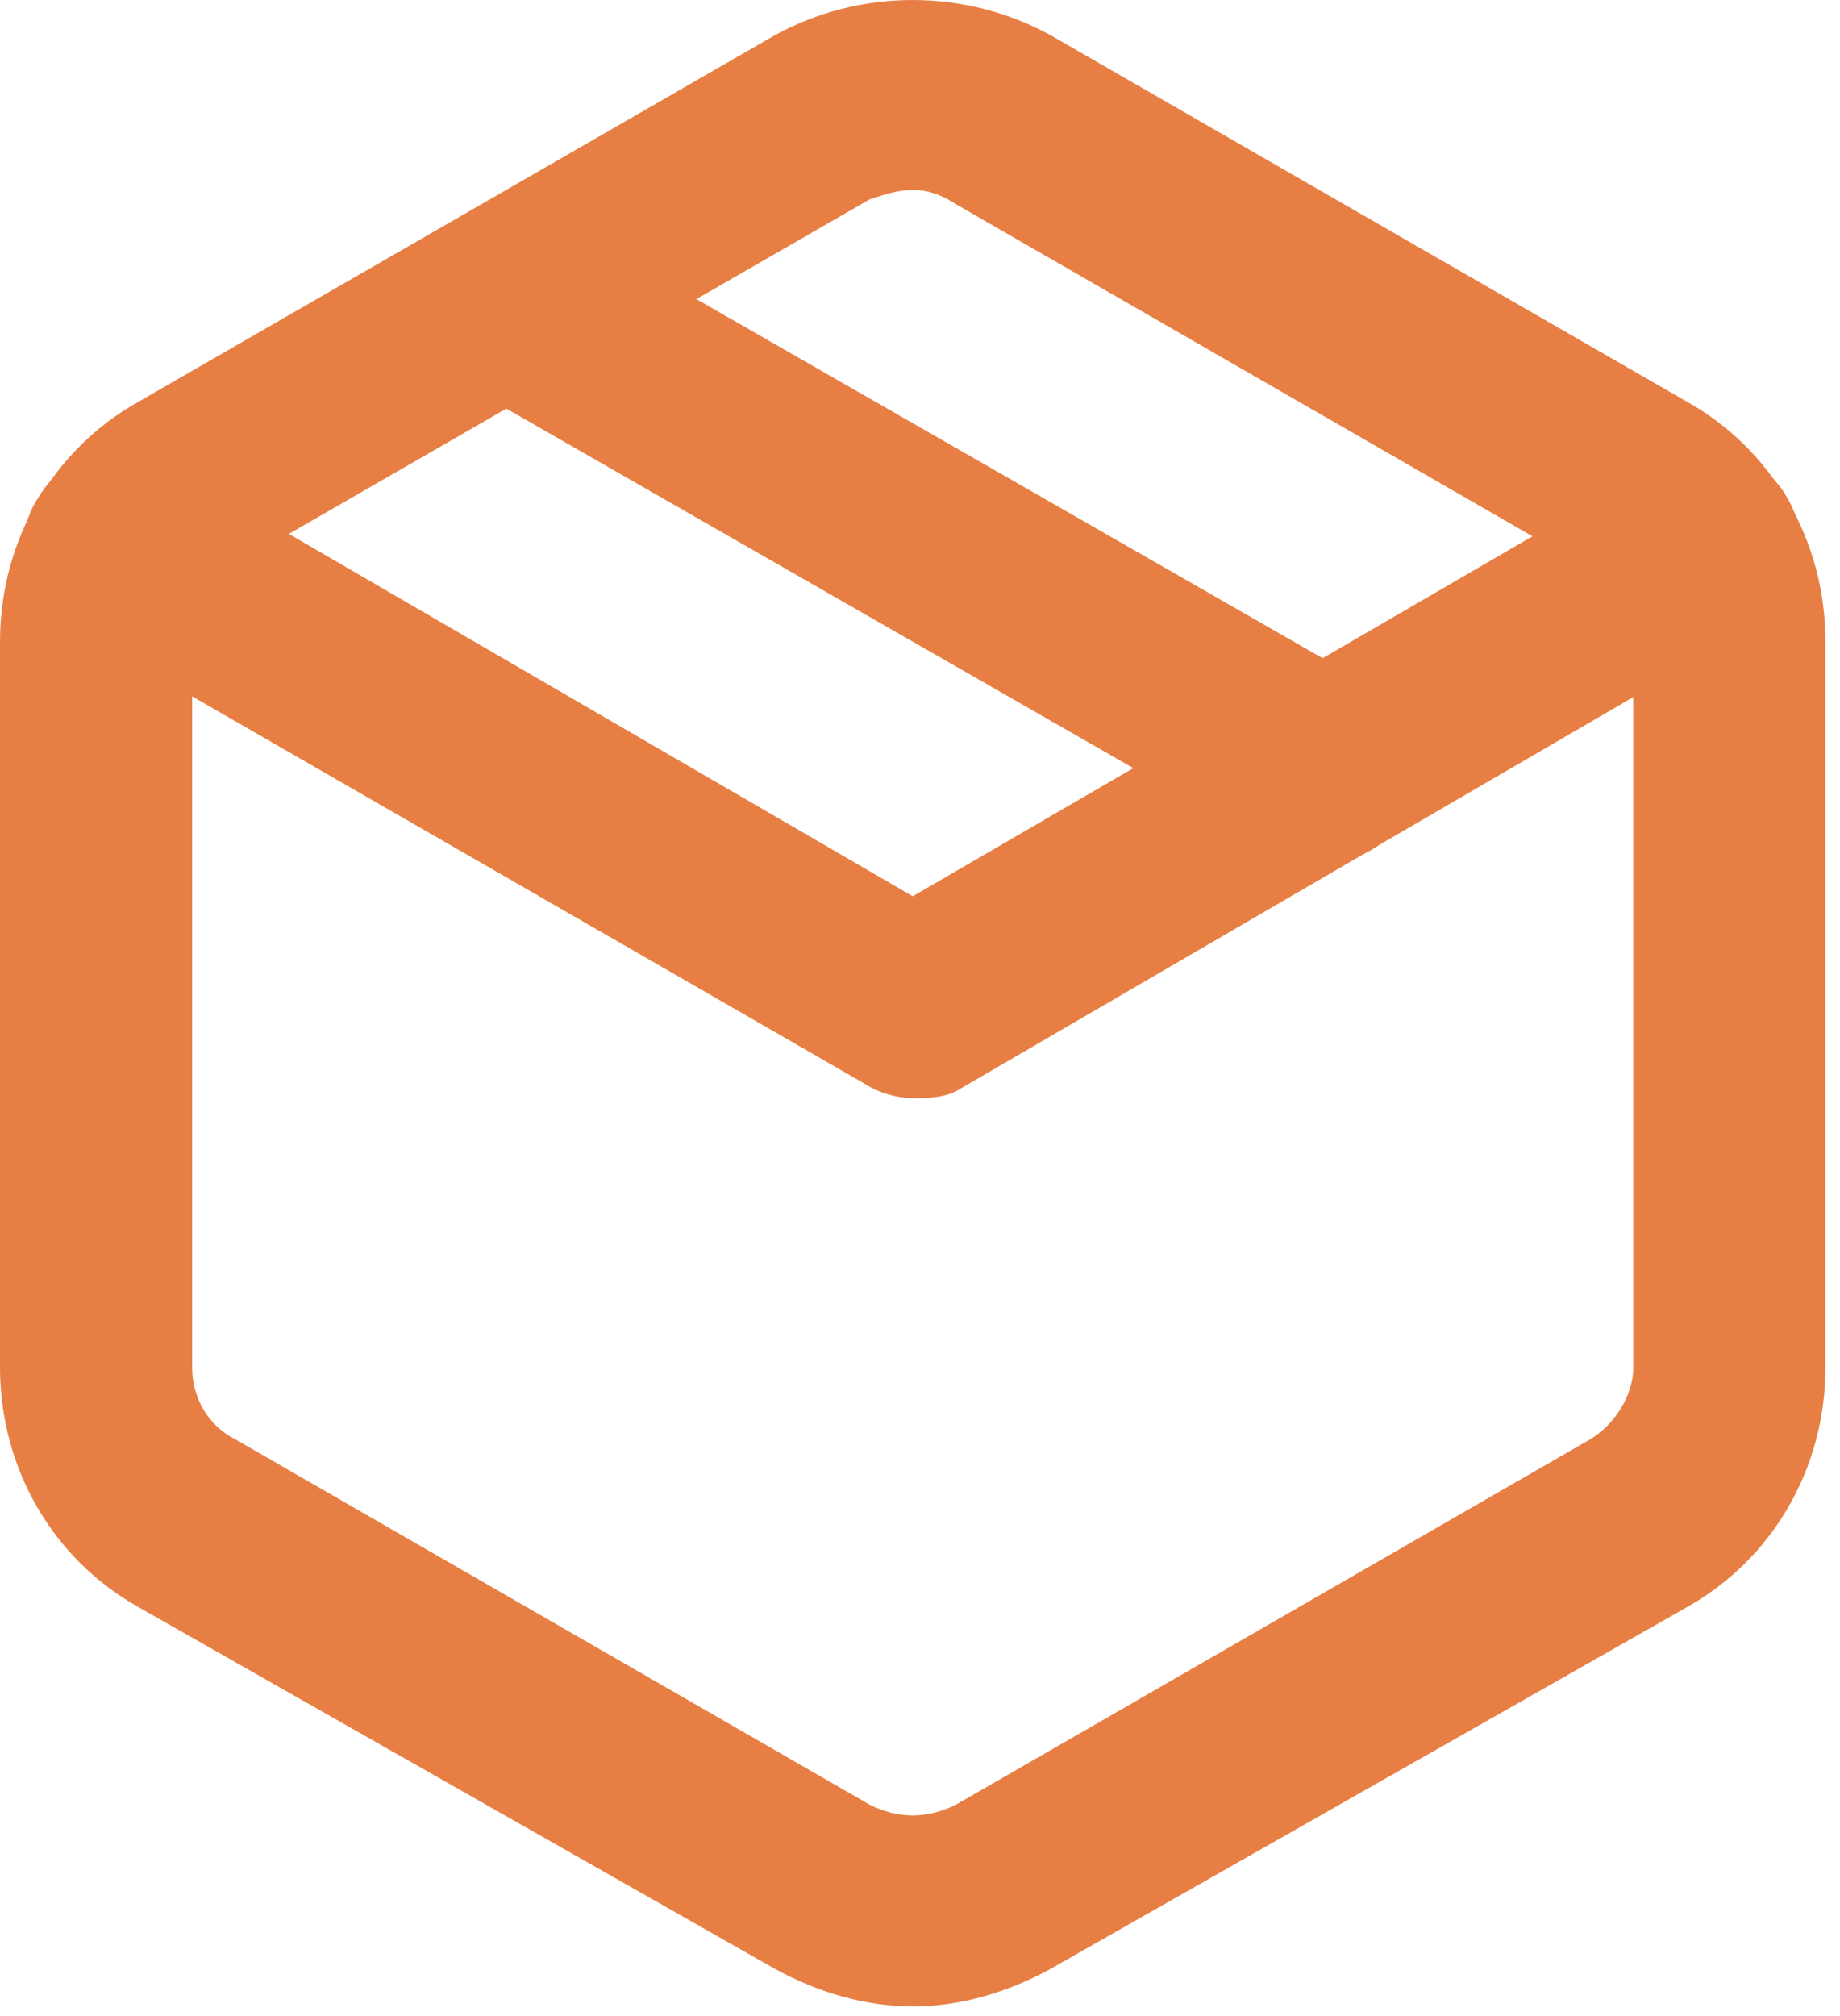 <svg width="21" height="23" viewBox="0 0 21 23" fill="none" xmlns="http://www.w3.org/2000/svg">
<path d="M15.077 9.841C14.912 9.841 14.693 9.787 14.529 9.677L5.537 4.523C4.989 4.194 4.824 3.536 5.153 3.043C5.482 2.495 6.14 2.33 6.633 2.659L15.625 7.813C16.174 8.142 16.338 8.8 16.009 9.293C15.845 9.677 15.461 9.841 15.077 9.841Z" fill="#E77F44"/>
<path d="M10.417 22.89C9.869 22.89 9.321 22.726 8.827 22.452L1.59 18.34C0.603 17.791 -2.57003e-08 16.75 0 15.598V7.319C0 6.168 0.603 5.126 1.59 4.578L8.827 0.411C9.814 -0.137 11.02 -0.137 12.007 0.411L19.244 4.578C20.231 5.126 20.834 6.168 20.834 7.319V15.598C20.834 16.75 20.231 17.791 19.244 18.34L12.007 22.452C11.514 22.726 10.966 22.89 10.417 22.89ZM10.417 2.166C10.253 2.166 10.088 2.221 9.924 2.275L2.687 6.442C2.358 6.607 2.193 6.936 2.193 7.319V15.598C2.193 15.927 2.358 16.256 2.687 16.421L9.924 20.588C10.253 20.752 10.582 20.752 10.911 20.588L18.148 16.421C18.422 16.256 18.641 15.927 18.641 15.598V7.319C18.641 6.99 18.477 6.662 18.148 6.497L10.911 2.33C10.746 2.221 10.582 2.166 10.417 2.166Z" fill="#E77F44"/>
<path d="M10.417 12.528C10.252 12.528 10.033 12.473 9.869 12.364L0.822 7.155C0.274 6.826 0.109 6.168 0.438 5.675C0.767 5.126 1.425 4.962 1.919 5.291L10.417 10.225L18.915 5.291C19.463 4.962 20.121 5.181 20.395 5.675C20.724 6.223 20.505 6.881 20.012 7.155L10.965 12.418C10.801 12.528 10.581 12.528 10.417 12.528Z" fill="#E77F44"/>
</svg>
